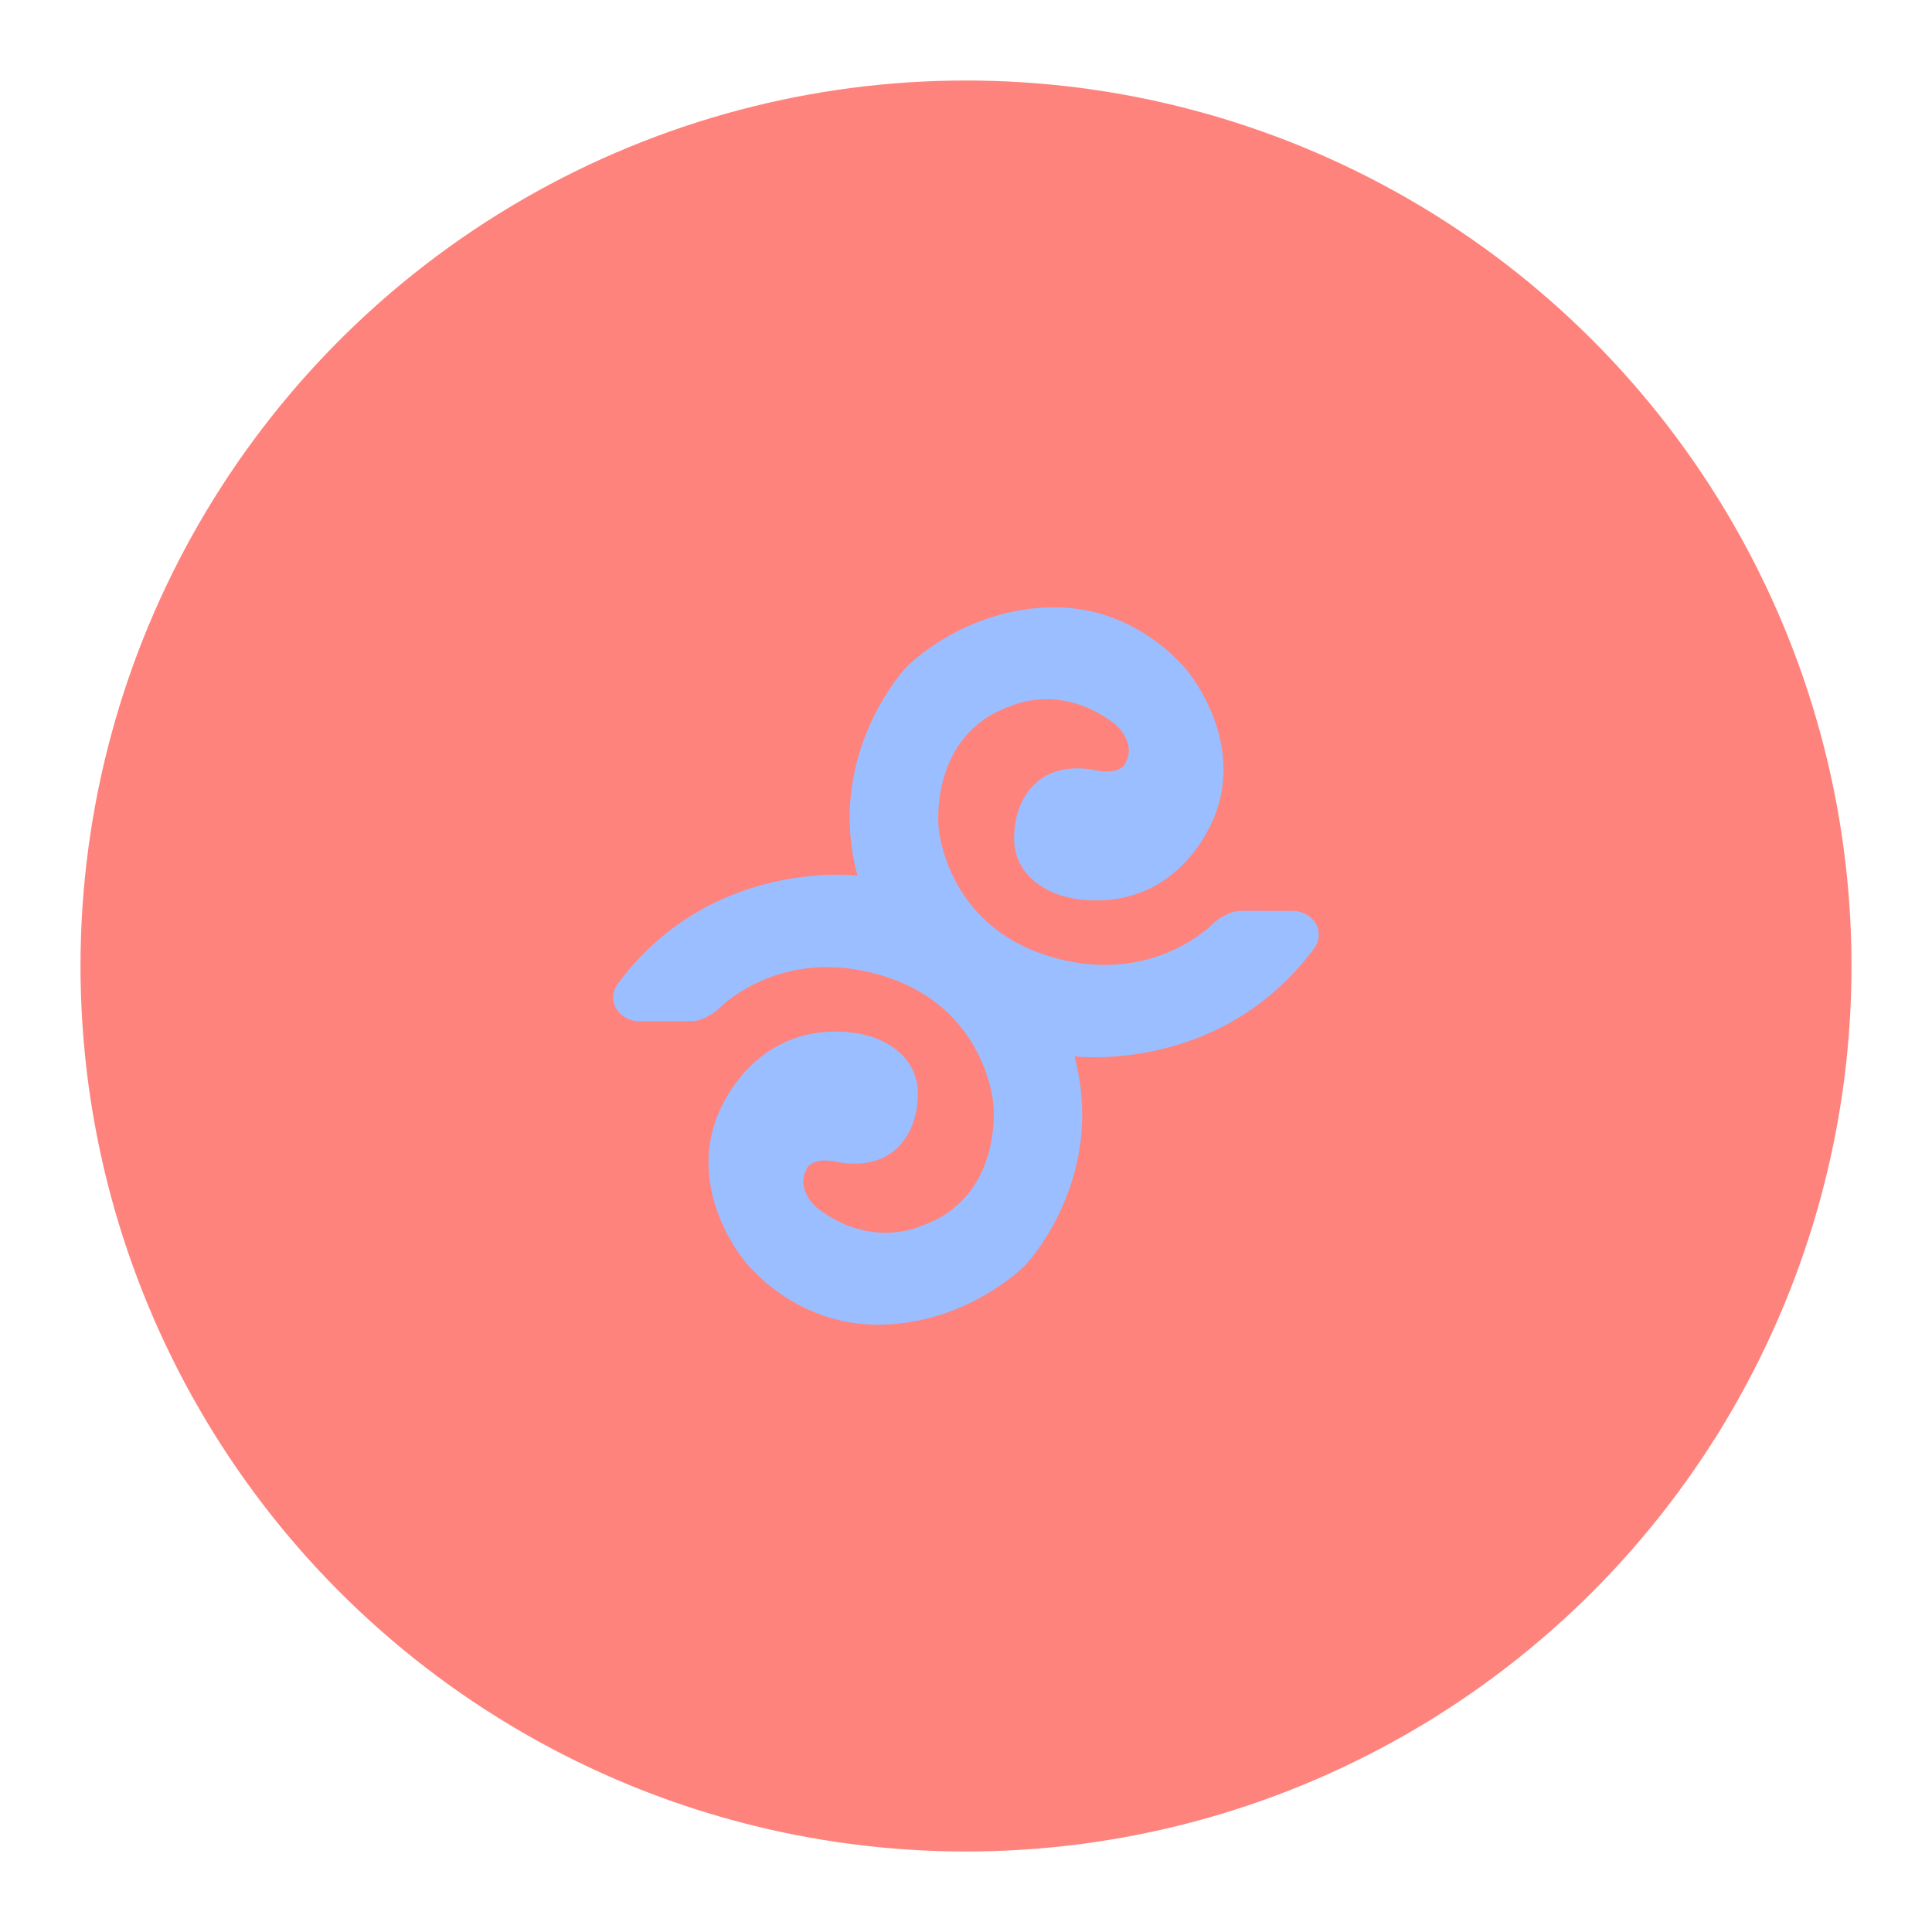 <?xml version="1.0" encoding="UTF-8"?>
<svg version="1.1" viewBox="0 0 192 192" xml:space="preserve" xmlns="http://www.w3.org/2000/svg">
	 <circle class="a" cx="96" cy="96" r="88" fill="#ff837d"/><path id="path" d="m130.97 92.262c-0.111-0.373-0.334-0.763-0.745-1.107-0.496-0.416-1.134-0.628-1.782-0.629l-5.112-0.004s-1.149-0.089-2.654 1.147c0 0-6.105 6.539-16.448 3.348-10.343-3.191-10.954-12.829-10.954-12.829s-0.966-9.196 7.17-12.02c0 0 4.953-2.383 10.343 1.776 0 0 2.208 1.77 1.058 3.891 0 0-0.443 1.238-3.007 0.706-2.563-0.532-4.245 0.262-4.245 0.262s-3.538 1.059-3.806 6.097c-0.269 5.04 5.034 6.193 5.034 6.193s8.574 2.659 13.797-5.825c5.223-8.484-1.579-16.535-1.579-16.535s-4.858-6.546-13.611-6.377c-8.754 0.17-14.328 5.913-14.328 5.913s-8.15 8.546-4.888 20.749c0 0-14.511-1.826-23.815 10.745-0.424 0.573-0.573 1.313-0.369 1.995 0.112 0.373 0.334 0.763 0.746 1.107 0.498 0.416 1.134 0.628 1.782 0.628h5.112s1.149 0.088 2.652-1.149c0 0 6.101-6.542 16.445-3.359 10.344 3.183 10.963 12.82 10.963 12.82s0.972 9.195-7.161 12.025c0 0-4.952 2.387-10.344-1.768 0 0-2.21-1.768-1.062-3.89 0 0 0.441-1.238 3.006-0.707 2.564 0.531 4.243-0.265 4.243-0.265s3.537-1.062 3.802-6.101c0.265-5.04-5.04-6.189-5.04-6.189s-8.576-2.652-13.793 5.836c-5.217 8.488 1.591 16.533 1.591 16.533s4.862 6.542 13.616 6.366c8.754-0.176 14.322-5.924 14.322-5.924s8.137-8.543 4.866-20.744c0 0 14.504 1.845 23.816-10.72 0.43-0.573 0.579-1.313 0.375-1.995z" fill="#9abeff" stroke-width="1.276"/></svg>
